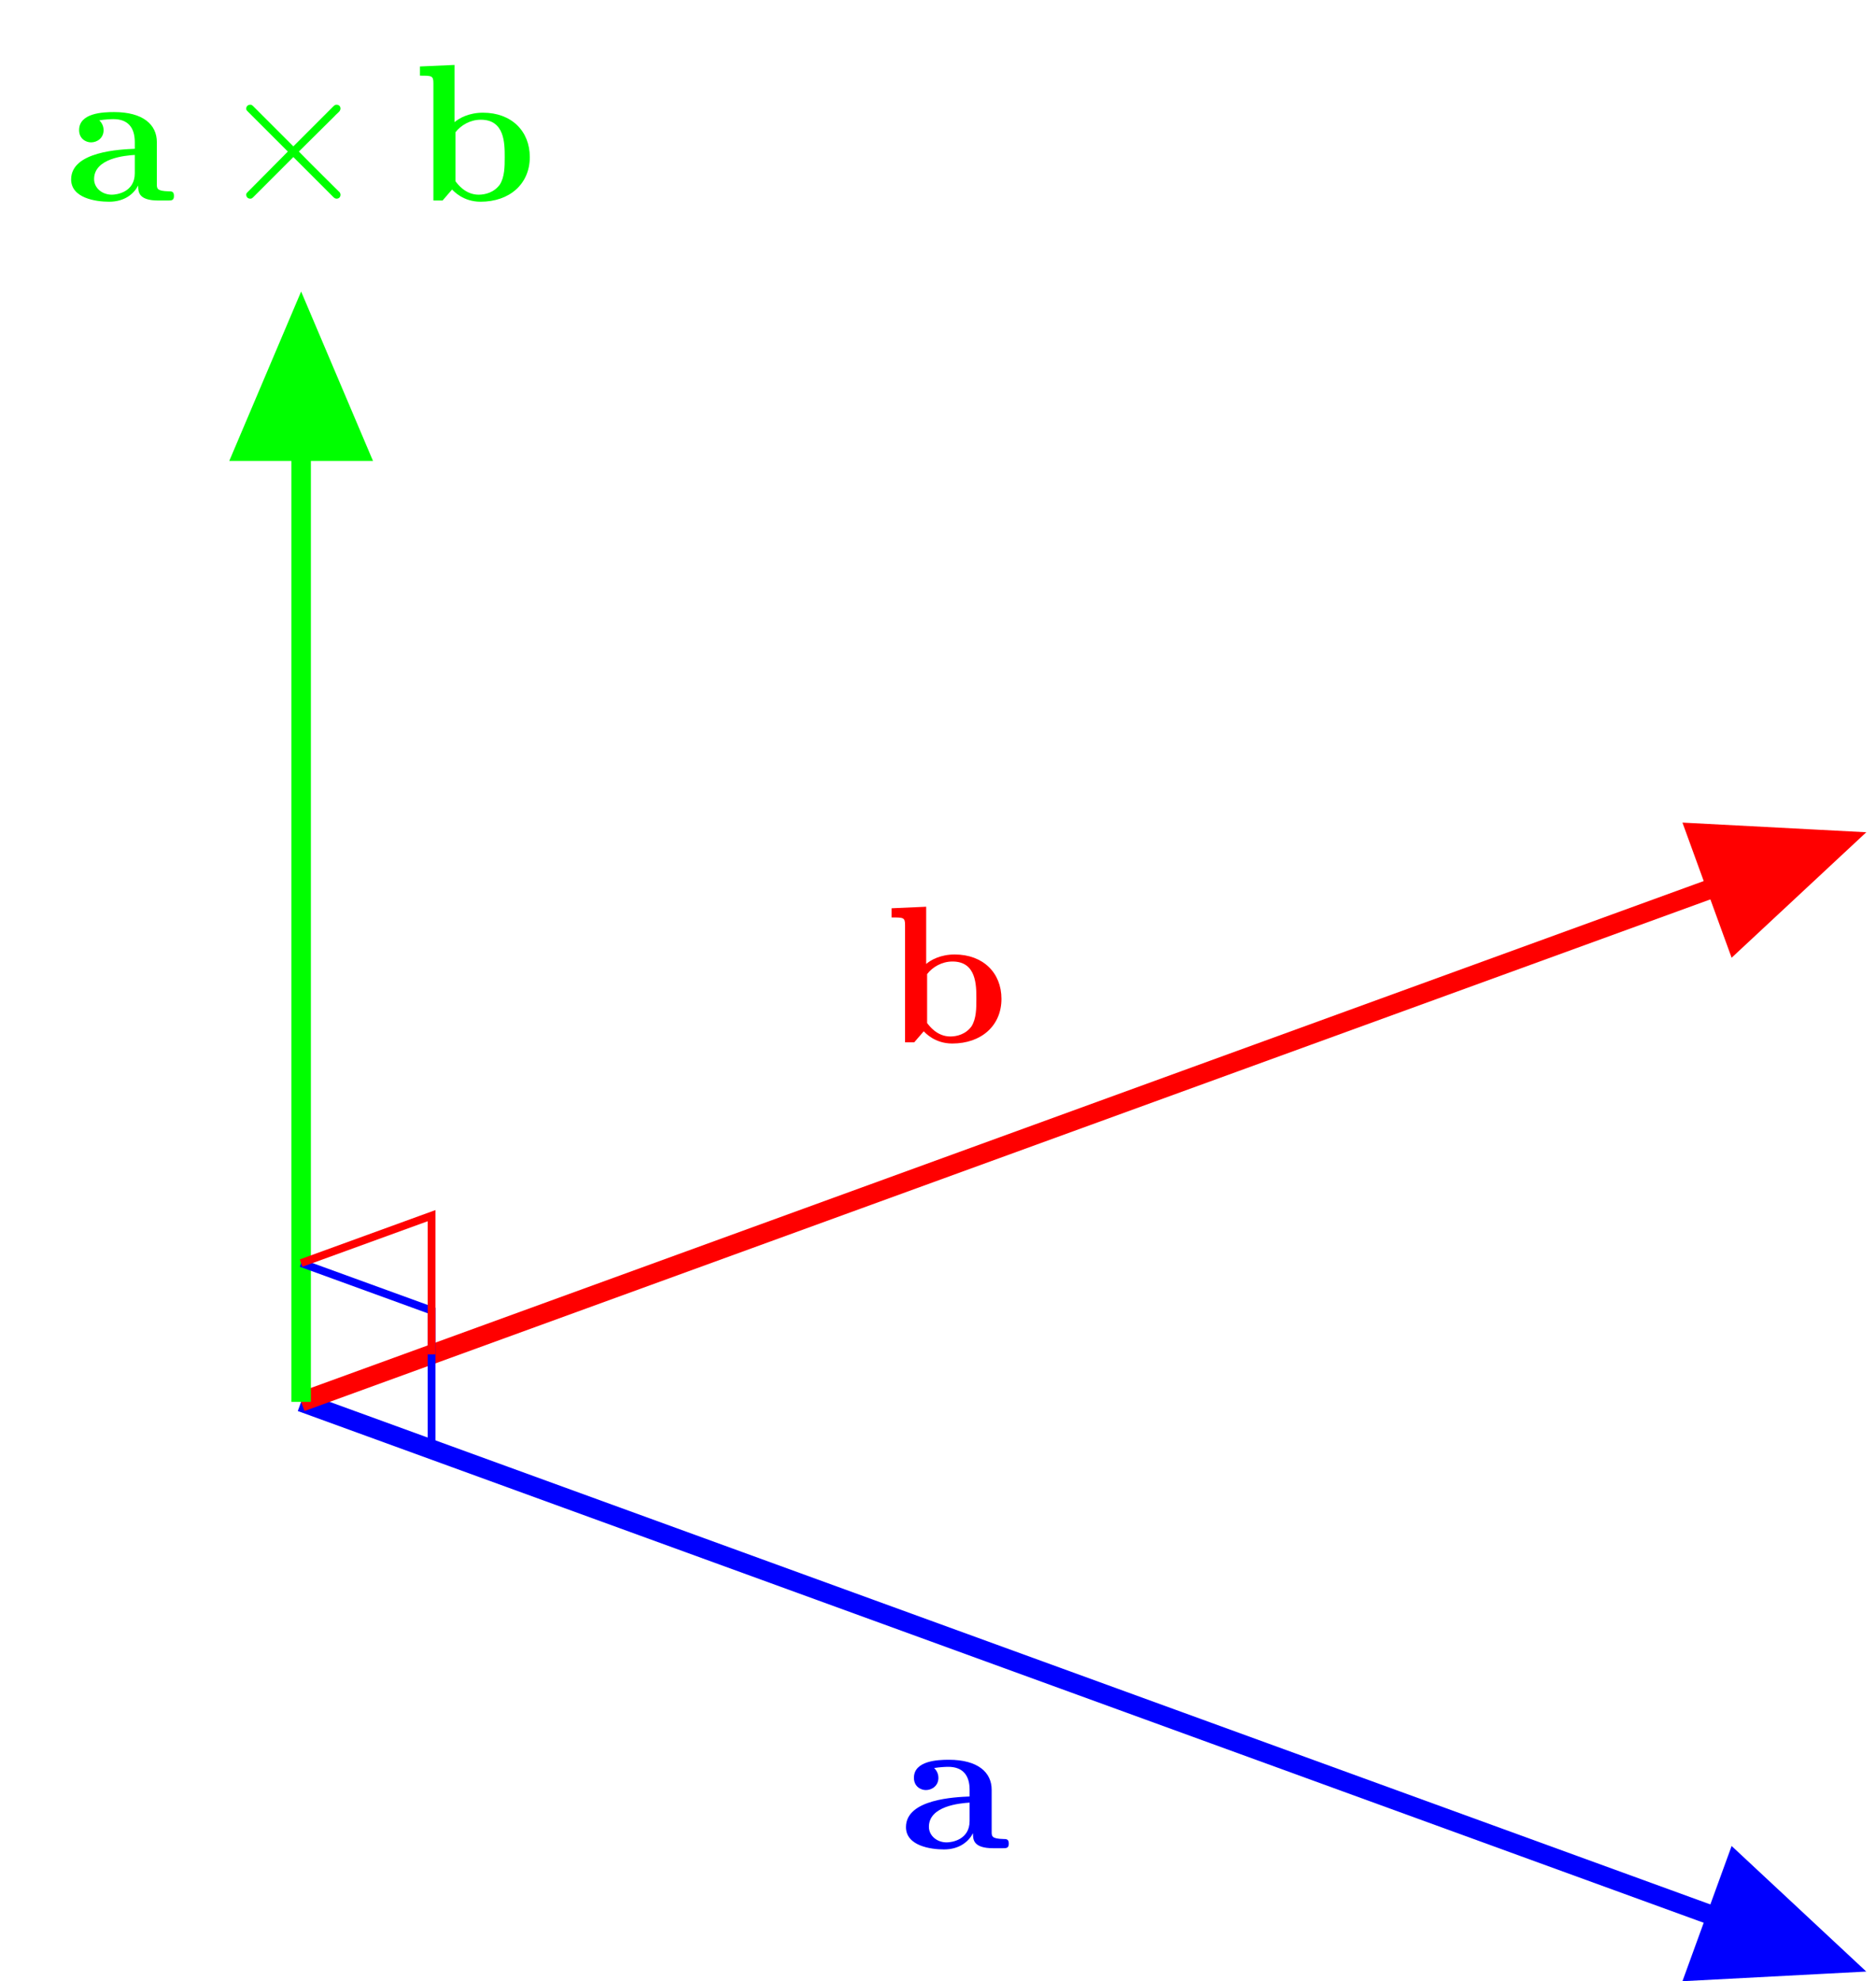 <?xml version="1.0" encoding="UTF-8"?>
<svg xmlns="http://www.w3.org/2000/svg" xmlns:xlink="http://www.w3.org/1999/xlink" width="95.784" height="101.163" viewBox="0 0 95.784 101.163">
<defs>
<g>
<g id="glyph-0-0">
<path d="M 3.734 -0.766 C 3.734 -0.453 3.734 0 4.766 0 L 5.25 0 C 5.438 0 5.562 0 5.562 -0.234 C 5.562 -0.469 5.438 -0.469 5.297 -0.469 C 4.688 -0.484 4.688 -0.609 4.688 -0.844 L 4.688 -2.984 C 4.688 -3.875 3.984 -4.516 2.5 -4.516 C 1.938 -4.516 0.719 -4.469 0.719 -3.594 C 0.719 -3.156 1.062 -2.969 1.328 -2.969 C 1.641 -2.969 1.969 -3.188 1.969 -3.594 C 1.969 -3.891 1.781 -4.062 1.75 -4.094 C 2.031 -4.141 2.344 -4.156 2.469 -4.156 C 3.203 -4.156 3.562 -3.734 3.562 -2.984 L 3.562 -2.641 C 2.844 -2.609 0.312 -2.516 0.312 -1.078 C 0.312 -0.125 1.562 0.062 2.25 0.062 C 3.047 0.062 3.516 -0.344 3.734 -0.766 Z M 3.562 -2.328 L 3.562 -1.391 C 3.562 -0.422 2.641 -0.297 2.391 -0.297 C 1.891 -0.297 1.484 -0.641 1.484 -1.094 C 1.484 -2.156 3.062 -2.297 3.562 -2.328 Z M 3.562 -2.328 "/>
</g>
<g id="glyph-0-1">
<path d="M 2.141 -4 L 2.141 -6.922 L 0.375 -6.844 L 0.375 -6.375 C 0.984 -6.375 1.062 -6.375 1.062 -5.984 L 1.062 0 L 1.531 0 L 2.016 -0.562 C 2.094 -0.484 2.578 0.062 3.469 0.062 C 4.953 0.062 5.984 -0.844 5.984 -2.219 C 5.984 -3.547 5.047 -4.484 3.594 -4.484 C 2.875 -4.484 2.375 -4.203 2.141 -4 Z M 2.188 -0.984 L 2.188 -3.484 C 2.469 -3.844 2.938 -4.125 3.484 -4.125 C 4.703 -4.125 4.703 -2.922 4.703 -2.219 C 4.703 -1.75 4.703 -1.203 4.453 -0.812 C 4.156 -0.406 3.703 -0.297 3.375 -0.297 C 2.688 -0.297 2.297 -0.844 2.188 -0.984 Z M 2.188 -0.984 "/>
</g>
<g id="glyph-1-0">
<path d="M 3.875 -2.766 L 1.891 -4.75 C 1.766 -4.875 1.75 -4.891 1.672 -4.891 C 1.562 -4.891 1.469 -4.812 1.469 -4.688 C 1.469 -4.625 1.484 -4.609 1.594 -4.5 L 3.594 -2.5 L 1.594 -0.484 C 1.484 -0.375 1.469 -0.359 1.469 -0.297 C 1.469 -0.172 1.562 -0.094 1.672 -0.094 C 1.75 -0.094 1.766 -0.109 1.891 -0.234 L 3.875 -2.219 L 5.938 -0.156 C 5.953 -0.141 6.016 -0.094 6.078 -0.094 C 6.203 -0.094 6.281 -0.172 6.281 -0.297 C 6.281 -0.312 6.281 -0.344 6.25 -0.406 C 6.234 -0.422 4.656 -1.984 4.156 -2.5 L 5.984 -4.312 C 6.031 -4.375 6.188 -4.5 6.234 -4.562 C 6.234 -4.578 6.281 -4.625 6.281 -4.688 C 6.281 -4.812 6.203 -4.891 6.078 -4.891 C 6 -4.891 5.969 -4.859 5.859 -4.75 Z M 3.875 -2.766 "/>
</g>
</g>
<clipPath id="clip-0">
<path clip-rule="nonzero" d="M 1 57 L 95.785 57 L 95.785 101.164 L 1 101.164 Z M 1 57 "/>
</clipPath>
<clipPath id="clip-1">
<path clip-rule="nonzero" d="M 72 81 L 95.785 81 L 95.785 101.164 L 72 101.164 Z M 72 81 "/>
</clipPath>
<clipPath id="clip-2">
<path clip-rule="nonzero" d="M 1 28 L 95.785 28 L 95.785 86 L 1 86 Z M 1 28 "/>
</clipPath>
<clipPath id="clip-3">
<path clip-rule="nonzero" d="M 72 28 L 95.785 28 L 95.785 63 L 72 63 Z M 72 28 "/>
</clipPath>
</defs>
<g clip-path="url(#clip-0)">
<path fill="none" stroke-width="0.996" stroke-linecap="butt" stroke-linejoin="miter" stroke="rgb(0%, 0%, 100%)" stroke-opacity="1" stroke-miterlimit="10" d="M -0 0.001 L 78.363 -28.523 " transform="matrix(1, 0, 0, -1, 15.375, 71.579)"/>
</g>
<path fill-rule="nonzero" fill="rgb(0%, 0%, 100%)" fill-opacity="1" d="M 88.625 95.133 L 94.09 100.23 L 86.629 100.621 Z M 88.625 95.133 "/>
<g clip-path="url(#clip-1)">
<path fill="none" stroke-width="0.996" stroke-linecap="butt" stroke-linejoin="miter" stroke="rgb(0%, 0%, 100%)" stroke-opacity="1" stroke-miterlimit="10" d="M -6.504 2.92 L 0.375 -0.001 L -6.503 -2.92 Z M -6.504 2.92 " transform="matrix(0.94, 0.342, 0.342, -0.94, 93.738, 100.101)"/>
</g>
<g fill="rgb(0%, 0%, 100%)" fill-opacity="1">
<use xlink:href="#glyph-0-0" x="45.944" y="94.368"/>
</g>
<g clip-path="url(#clip-2)">
<path fill="none" stroke-width="0.996" stroke-linecap="butt" stroke-linejoin="miter" stroke="rgb(100%, 0%, 0%)" stroke-opacity="1" stroke-miterlimit="10" d="M -0 0.001 L 78.363 28.52 " transform="matrix(1, 0, 0, -1, 15.375, 71.579)"/>
</g>
<path fill-rule="nonzero" fill="rgb(100%, 0%, 0%)" fill-opacity="1" d="M 86.629 42.539 L 94.09 42.93 L 88.625 48.023 Z M 86.629 42.539 "/>
<g clip-path="url(#clip-3)">
<path fill="none" stroke-width="0.996" stroke-linecap="butt" stroke-linejoin="miter" stroke="rgb(100%, 0%, 0%)" stroke-opacity="1" stroke-miterlimit="10" d="M -6.503 2.918 L 0.374 -0.001 L -6.503 -2.918 Z M -6.503 2.918 " transform="matrix(0.94, -0.342, -0.342, -0.94, 93.738, 43.057)"/>
</g>
<g fill="rgb(100%, 0%, 0%)" fill-opacity="1">
<use xlink:href="#glyph-0-1" x="45.148" y="53.219"/>
</g>
<path fill="none" stroke-width="0.996" stroke-linecap="butt" stroke-linejoin="miter" stroke="rgb(0%, 100%, 0%)" stroke-opacity="1" stroke-miterlimit="10" d="M -0 0.001 L -0 55.044 " transform="matrix(1, 0, 0, -1, 15.375, 71.579)"/>
<path fill-rule="nonzero" fill="rgb(0%, 100%, 0%)" fill-opacity="1" stroke-width="0.996" stroke-linecap="butt" stroke-linejoin="miter" stroke="rgb(0%, 100%, 0%)" stroke-opacity="1" stroke-miterlimit="10" d="M -6.505 2.918 L 0.374 0 L -6.505 -2.918 Z M -6.505 2.918 " transform="matrix(0, -1, -1, 0, 15.375, 16.534)"/>
<g fill="rgb(0%, 100%, 0%)" fill-opacity="1">
<use xlink:href="#glyph-0-0" x="3.32" y="10.238"/>
</g>
<g fill="rgb(0%, 100%, 0%)" fill-opacity="1">
<use xlink:href="#glyph-1-0" x="11.103" y="10.238"/>
</g>
<g fill="rgb(0%, 100%, 0%)" fill-opacity="1">
<use xlink:href="#glyph-0-1" x="21.066" y="10.238"/>
</g>
<path fill="none" stroke-width="0.399" stroke-linecap="butt" stroke-linejoin="miter" stroke="rgb(0%, 0%, 100%)" stroke-opacity="1" stroke-miterlimit="10" d="M 6.66 -2.425 L 6.66 4.665 L -0 7.087 " transform="matrix(1, 0, 0, -1, 15.375, 71.579)"/>
<path fill="none" stroke-width="0.399" stroke-linecap="butt" stroke-linejoin="miter" stroke="rgb(100%, 0%, 0%)" stroke-opacity="1" stroke-miterlimit="10" d="M 6.66 2.423 L 6.66 9.509 L -0 7.087 " transform="matrix(1, 0, 0, -1, 15.375, 71.579)"/>
</svg>
